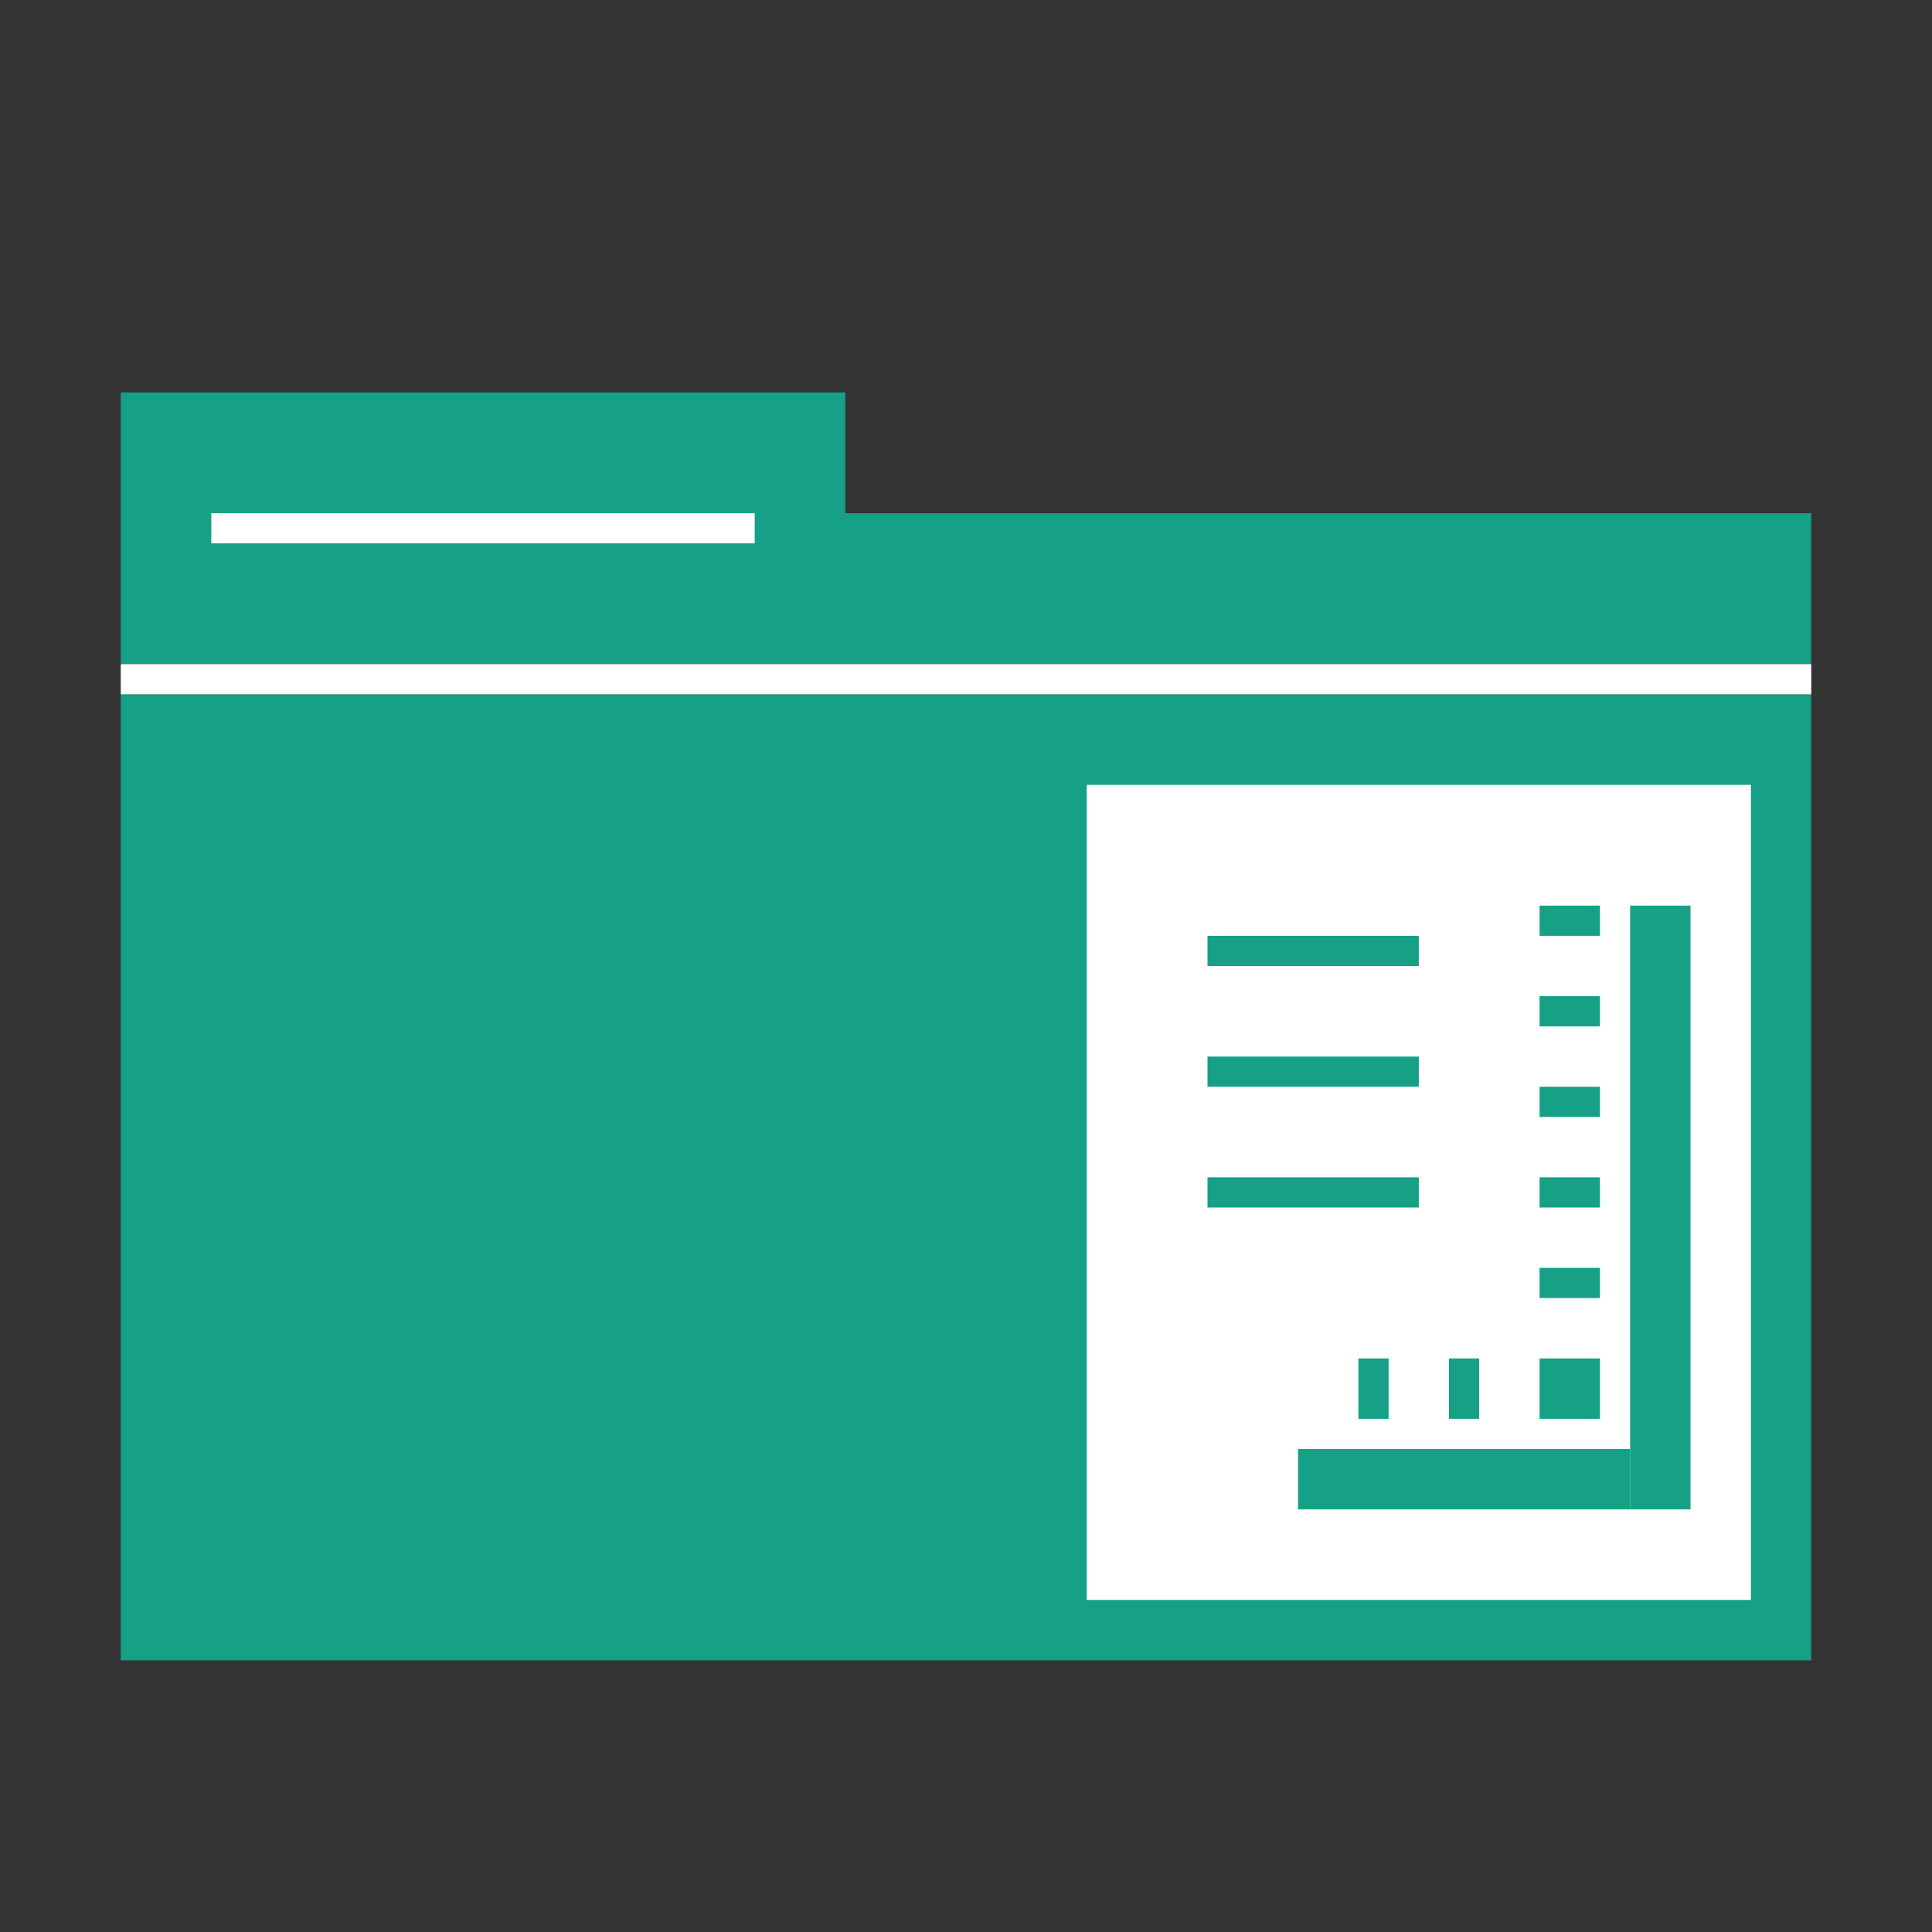 <?xml version="1.0" encoding="UTF-8" standalone="no"?>
<!-- Created with Inkscape (http://www.inkscape.org/) -->

<svg
   xmlns:dc="http://purl.org/dc/elements/1.1/"
   xmlns:cc="http://creativecommons.org/ns#"
   xmlns:rdf="http://www.w3.org/1999/02/22-rdf-syntax-ns#"
   xmlns:svg="http://www.w3.org/2000/svg"
   xmlns="http://www.w3.org/2000/svg"
   xmlns:xlink="http://www.w3.org/1999/xlink"
   xmlns:sodipodi="http://sodipodi.sourceforge.net/DTD/sodipodi-0.dtd"
   xmlns:inkscape="http://www.inkscape.org/namespaces/inkscape"
   width="64"
   height="64"
   id="svg2"
   version="1.1"
   inkscape:version="0.91 r13725"
   sodipodi:docname="folder-templates.svg">
  <rect width="100%" height="100%" fill="#333333" stroke="none"/>
  <defs
     id="defs4">
    <linearGradient
       id="linearGradient7881"
       inkscape:collect="always">
      <stop
         id="stop7883"
         offset="0"
         style="stop-color:#16a085;stop-opacity:1" />
      <stop
         id="stop7885"
         offset="1"
         style="stop-color:#16a085;stop-opacity:1" />
    </linearGradient>
    <linearGradient
       inkscape:collect="always"
       xlink:href="#linearGradient7881"
       id="linearGradient7768"
       x1="29.339"
       y1="1044.212"
       x2="29.339"
       y2="1021.276"
       gradientUnits="userSpaceOnUse"
       gradientTransform="matrix(1.4,0,0,1.391,-1.6,-409.663)" />
  </defs>
  <sodipodi:namedview
     id="base"
     pagecolor="#ffffff"
     bordercolor="#27cc00"
     borderopacity="1"
     inkscape:pageopacity="0.0"
     inkscape:pageshadow="2"
     inkscape:zoom="3.7137786"
     inkscape:cx="37.679186"
     inkscape:cy="46.102617"
     inkscape:document-units="px"
     inkscape:current-layer="layer1"
     showgrid="false"
     borderlayer="false"
     inkscape:showpageshadow="false"
     showborder="true"
     inkscape:snap-from-guide="false"
     objecttolerance="1"
     gridtolerance="1"
     guidetolerance="5"
     inkscape:window-width="1440"
     inkscape:window-height="852"
     inkscape:window-x="0"
     inkscape:window-y="0"
     inkscape:window-maximized="1"
     showguides="true"
     inkscape:guide-bbox="true">
    <inkscape:grid
       type="xygrid"
       id="grid2985"
       empspacing="5"
       visible="true"
       enabled="true"
       snapvisiblegridlinesonly="true" />
  </sodipodi:namedview>
  <g
     inkscape:label="Layer 1"
     inkscape:groupmode="layer"
     id="layer1"
     transform="translate(0,-988.362)">
    <path
       sodipodi:nodetypes="ccccc"
       inkscape:connector-curvature="0"
       id="path7252-38-6"
       d="m 60,1011.362 0,32 -56,0 0,-32 z"
       style="fill:url(#linearGradient7768);fill-opacity:1;stroke:none" />
    <path
       sodipodi:nodetypes="ccccccc"
       inkscape:connector-curvature="0"
       id="path7254-8-1"
       d="m 60,1005.362 -32,0 0,-4 -24,0 0,9 56,0 z"
       style="fill:#16a085;fill-opacity:1;stroke:none" />
    <rect
       y="1005.362"
       x="7"
       height="1"
       width="18"
       id="rect7256-8-3"
       style="opacity:1;fill:#ffffff;fill-opacity:1;fill-rule:evenodd;stroke:none;stroke-width:12;stroke-linecap:square;stroke-linejoin:miter;stroke-miterlimit:4;stroke-dasharray:none;stroke-opacity:1" />
    <rect
       style="opacity:1;fill:#ffffff;fill-opacity:1;fill-rule:evenodd;stroke:none;stroke-width:12;stroke-linecap:square;stroke-linejoin:miter;stroke-miterlimit:4;stroke-dasharray:none;stroke-opacity:1"
       id="rect7258-8-8"
       width="56"
       height="1"
       x="4"
       y="1010.362" />
    <rect
       style="fill:#ffffff;fill-opacity:1;stroke:none"
       id="rect9288-8"
       width="22"
       height="27"
       x="36"
       y="1014.362" />
    <path
       sodipodi:nodetypes="ccccc"
       inkscape:connector-curvature="0"
       id="path7882-3"
       d="m 54,1038.362 0,-20 2,0 0,20 z"
       style="fill:#16a085;fill-opacity:1;stroke:none" />
    <path
       style="fill:#16a085;fill-opacity:1;stroke:none"
       d="m 47,1028.362 -7,0 0,-1 7,0 z"
       id="path4810"
       inkscape:connector-curvature="0"
       sodipodi:nodetypes="ccccc" />
    <path
       sodipodi:nodetypes="ccccc"
       inkscape:connector-curvature="0"
       id="path4812"
       d="m 47,1024.362 -7,0 0,-1 7,0 z"
       style="fill:#16a085;fill-opacity:1;stroke:none" />
    <path
       sodipodi:nodetypes="ccccc"
       inkscape:connector-curvature="0"
       id="path4814"
       d="m 47,1020.362 -7,0 0,-1 7,0 z"
       style="fill:#16a085;fill-opacity:1;stroke:none" />
    <path
       style="fill:#16a085;fill-opacity:1;stroke:none"
       d="m 43,1036.362 11,0 0,2 -11,0 z"
       id="path4875"
       inkscape:connector-curvature="0"
       sodipodi:nodetypes="ccccc" />
    <path
       sodipodi:nodetypes="ccccc"
       inkscape:connector-curvature="0"
       id="path4877"
       d="m 45,1033.362 1,0 0,2 -1,0 z"
       style="fill:#16a085;fill-opacity:1;stroke:none" />
    <path
       style="fill:#16a085;fill-opacity:1;stroke:none"
       d="m 48,1033.362 1,0 0,2 -1,0 z"
       id="path4879"
       inkscape:connector-curvature="0"
       sodipodi:nodetypes="ccccc" />
    <path
       sodipodi:nodetypes="ccccc"
       inkscape:connector-curvature="0"
       id="path4881"
       d="m 51,1033.362 2,0 0,2 -2,0 z"
       style="fill:#16a085;fill-opacity:1;stroke:none" />
    <path
       sodipodi:nodetypes="ccccc"
       inkscape:connector-curvature="0"
       id="path4885"
       d="m 53,1030.362 0,1 -2,0 0,-1 z"
       style="fill:#16a085;fill-opacity:1;stroke:none" />
    <path
       style="fill:#16a085;fill-opacity:1;stroke:none"
       d="m 53,1027.362 0,1 -2,0 0,-1 z"
       id="path4887"
       inkscape:connector-curvature="0"
       sodipodi:nodetypes="ccccc" />
    <path
       sodipodi:nodetypes="ccccc"
       inkscape:connector-curvature="0"
       id="path4889"
       d="m 53,1024.362 0,1 -2,0 0,-1 z"
       style="fill:#16a085;fill-opacity:1;stroke:none" />
    <path
       style="fill:#16a085;fill-opacity:1;stroke:none"
       d="m 53,1021.362 0,1 -2,0 0,-1 z"
       id="path4891"
       inkscape:connector-curvature="0"
       sodipodi:nodetypes="ccccc" />
    <path
       sodipodi:nodetypes="ccccc"
       inkscape:connector-curvature="0"
       id="path4893"
       d="m 53,1018.362 0,1 -2,0 0,-1 z"
       style="fill:#16a085;fill-opacity:1;stroke:none" />
  </g>
</svg>
